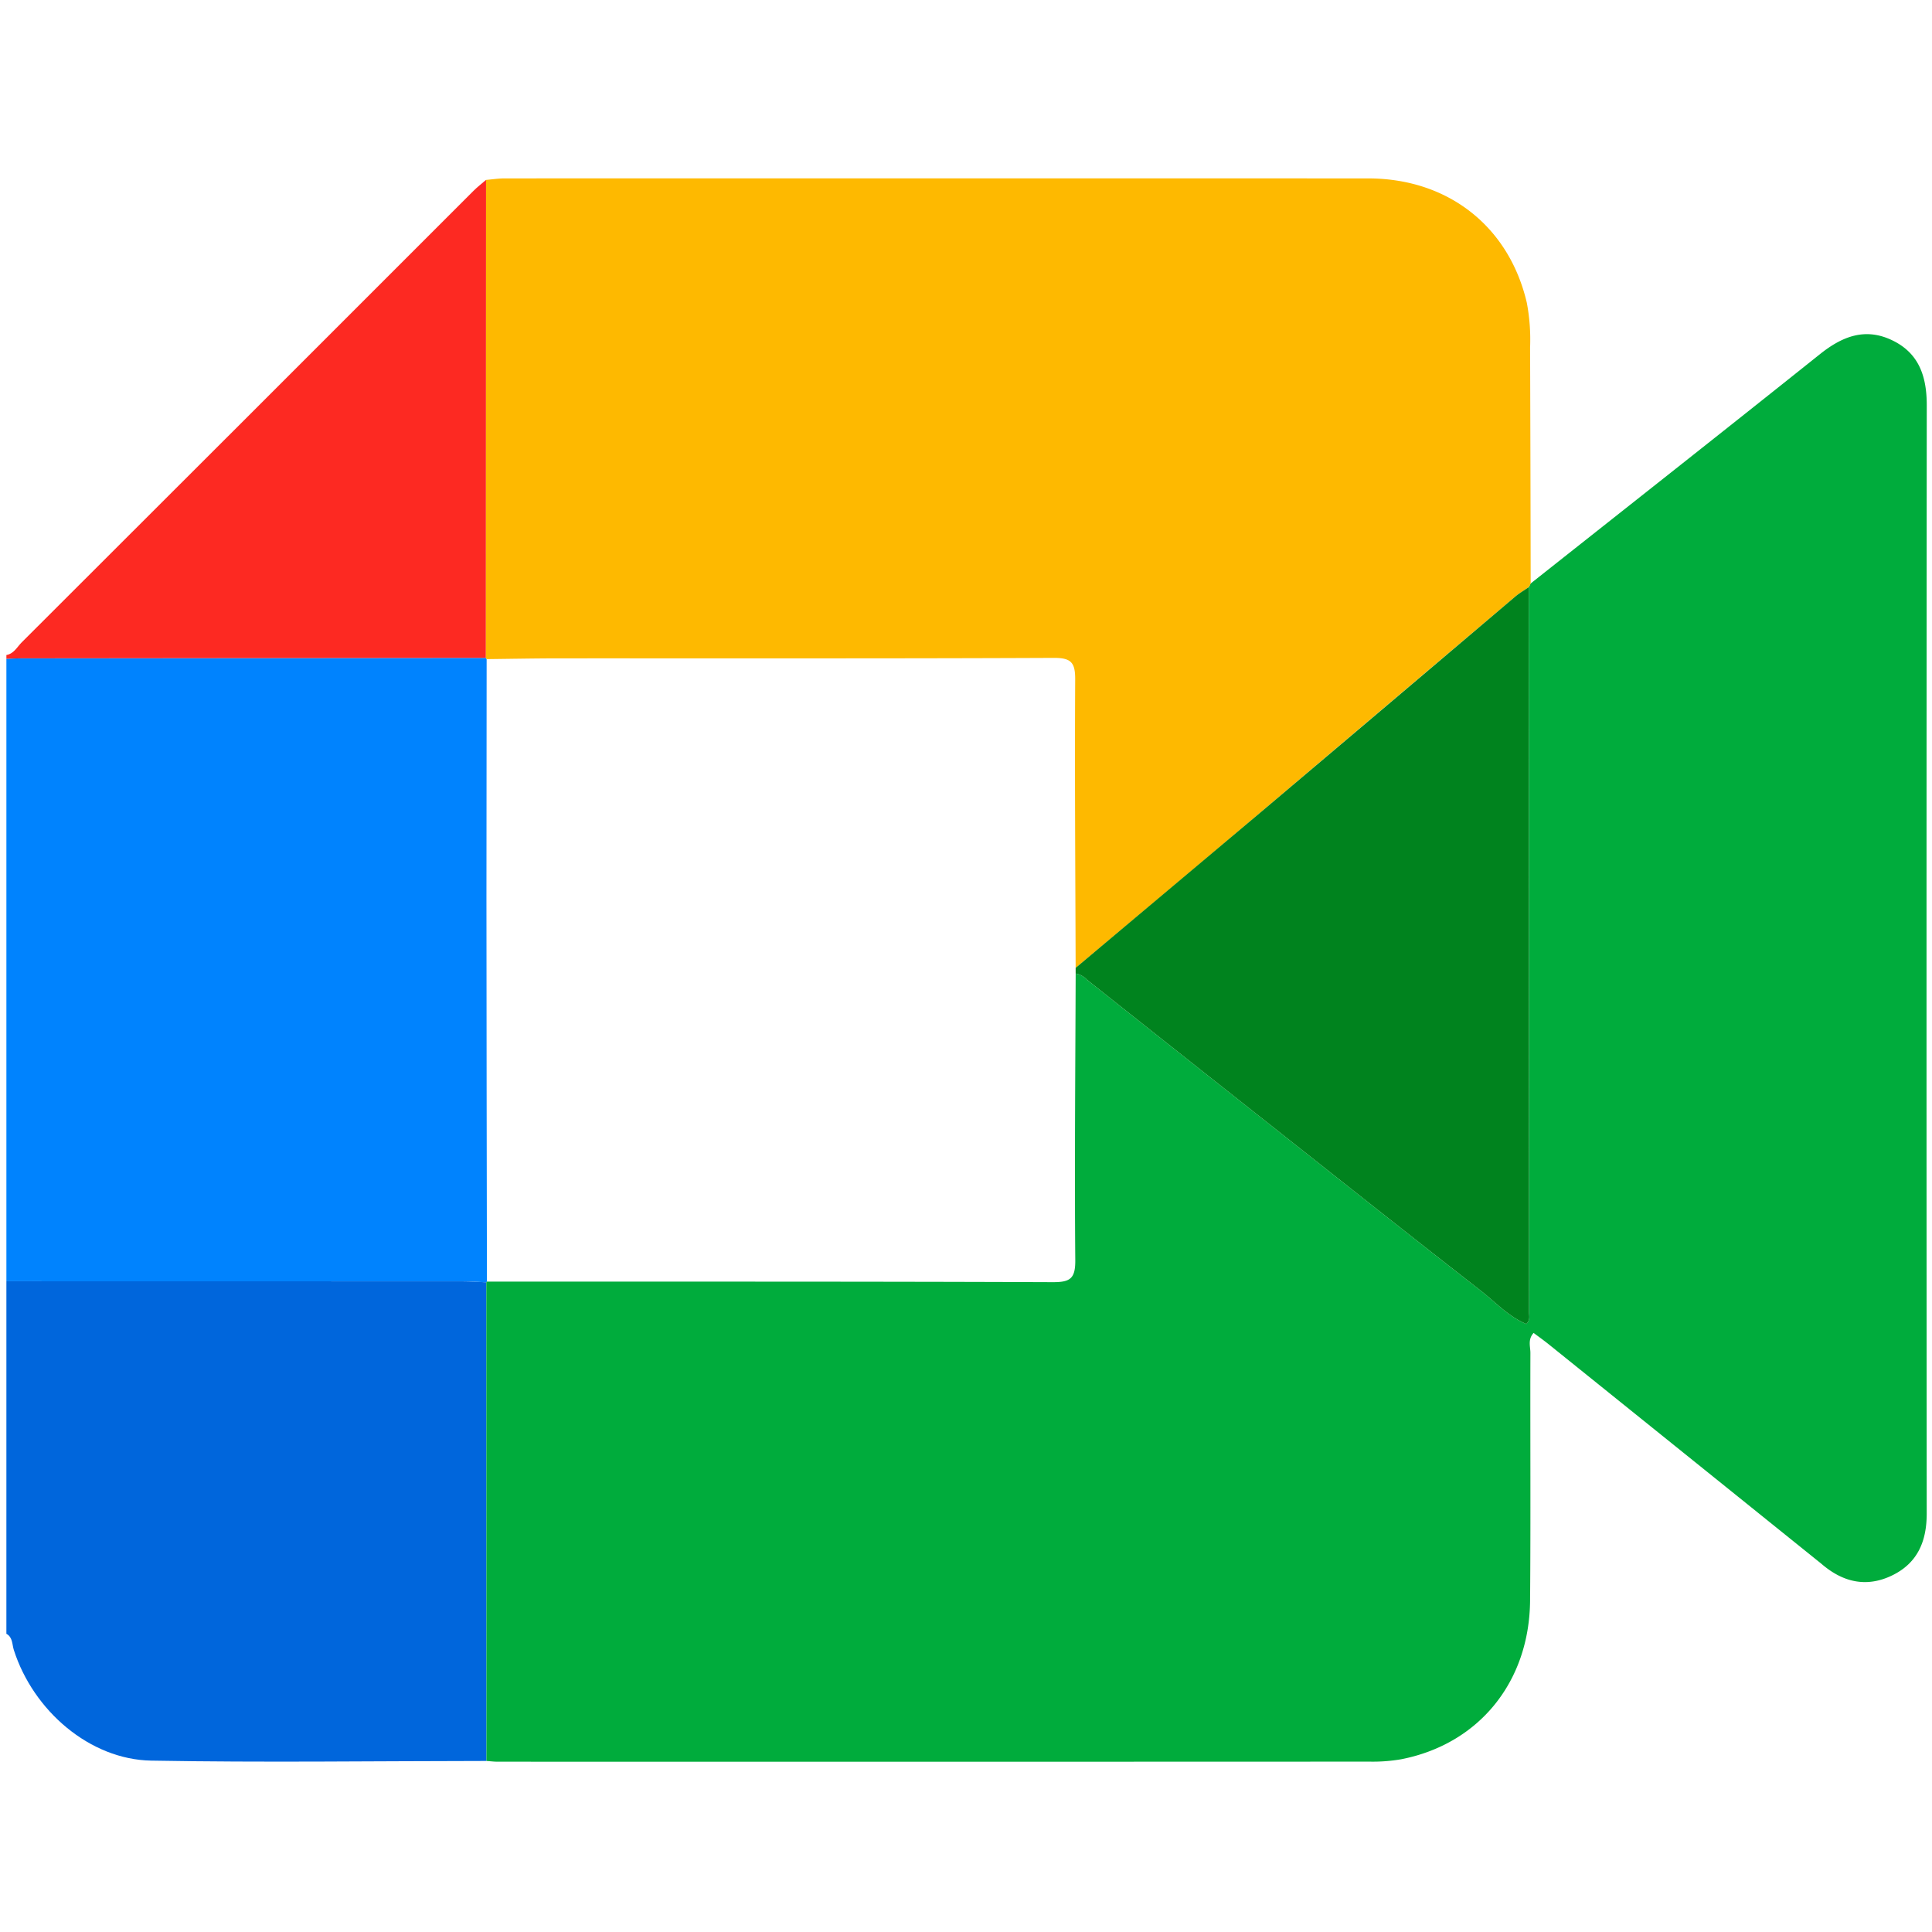 <svg id="a8b21a5c-6c38-4640-b116-ba627788d7f9" data-name="Capa 1" xmlns="http://www.w3.org/2000/svg" viewBox="0 0 200 200"><defs><style>.b17c99c5-35f6-4864-92fa-ccaf3110100f{fill:#0083fe;}.ebbe4bf0-2275-4720-b060-0846ef3fd590{fill:#0066dc;}.ef4b17d0-3958-4ced-9aaa-f79ac189a3a2{fill:#fd2922;}.b71956ae-72f6-44e5-bb39-974018c7d8c6{fill:#00ac3c;}.a33b5368-375d-470c-b9cc-b32558ae78c5{fill:#feb900;}.a6d9502d-6f11-4680-a68a-c2fd97885ca6{fill:#00831e;}</style></defs><path class="b17c99c5-35f6-4864-92fa-ccaf3110100f" d="M.662,132.637V68.195c.515-.016,1.03-.045,1.546-.045q24.047-.025,48.094-.046l.075.126q-.011,12.386-.02,24.771.013,19.836.05,39.671l-.066.072c-.839-.035-1.677-.101-2.516-.101Q24.245,132.633.662,132.637Z"/><path class="ebbe4bf0-2275-4720-b060-0846ef3fd590" d="M.662,132.637q23.582.002,47.165.008c.839,0,1.677.066,2.516.1q.007,24.774.013,49.549c-11.569.009-23.14.172-34.705-.035-6.346-.113-12.205-5.155-14.221-11.459-.186-.581-.102-1.306-.769-1.673Z"/><path class="ef4b17d0-3958-4ced-9aaa-f79ac189a3a2" d="M50.302,68.104q-24.047.022-48.094.046c-.515.001-1.03.029-1.546.045v-.388c.775-.133,1.105-.829,1.583-1.307Q25.645,43.138,49.02,19.752c.405-.404.864-.754,1.297-1.13Q50.31,43.363,50.302,68.104Z"/><path class="b71956ae-72f6-44e5-bb39-974018c7d8c6" d="M50.357,182.294q-.007-24.775-.013-49.549l.065-.071c19.521.004,39.042-.019,58.563.056,1.83.007,2.357-.376,2.341-2.289-.082-9.885.009-19.772.04-29.658a2.088,2.088,0,0,1,1.163.633q9.604,7.622,19.224,15.224c7.17,5.666,14.326,11.349,21.536,16.963,1.541,1.2,2.896,2.703,4.733,3.457.416-.418.28-.824.28-1.189q-.009-37.542-.034-75.084l.2-.386c9.986-7.906,19.993-15.787,29.944-23.737,2.307-1.843,4.684-2.786,7.492-1.432,2.803,1.351,3.57,3.794,3.567,6.747q-.046,57.349-.005,114.699c.002,2.838-.919,5.095-3.528,6.383-2.679,1.322-5.143.743-7.355-1.163-.098-.084-.201-.163-.302-.244q-13.979-11.252-27.959-22.503c-.496-.399-1.018-.767-1.549-1.166-.625.676-.332,1.418-.333,2.077-.025,8.539.037,17.079-.033,25.618-.069,8.457-5.314,14.87-13.345,16.438a17.25,17.25,0,0,1-3.28.245q-45.126.019-90.253.007C51.129,182.37,50.743,182.32,50.357,182.294Z"/><path class="a33b5368-375d-470c-b9cc-b32558ae78c5" d="M158.454,60.401q-.1.193-.2.386c-.472.327-.975.617-1.411.986q-13.179,11.155-26.348,22.324-9.552,8.074-19.145,16.1c-.029-9.947-.101-19.895-.047-29.842.009-1.728-.379-2.258-2.198-2.25-17.058.075-34.115.041-51.173.048-2.518.001-5.036.05-7.554.078l-.075-.126q.007-24.741.015-49.482c.638-.054,1.276-.155,1.914-.156q44.7-.011,89.401.001c8.288.005,14.585,4.99,16.423,12.875a20.48,20.48,0,0,1,.338,4.628Q158.437,48.186,158.454,60.401Z"/><path class="a6d9502d-6f11-4680-a68a-c2fd97885ca6" d="M111.352,100.782q-.001-.293-.002-.586,9.574-8.048,19.145-16.1,13.187-11.146,26.348-22.324c.436-.369.939-.659,1.411-.986q.02,37.542.034,75.084c0,.364.137.771-.28,1.189-1.837-.754-3.192-2.257-4.733-3.457-7.21-5.614-14.366-11.298-21.536-16.963q-9.62-7.602-19.224-15.224A2.088,2.088,0,0,0,111.352,100.782Z"/></svg>